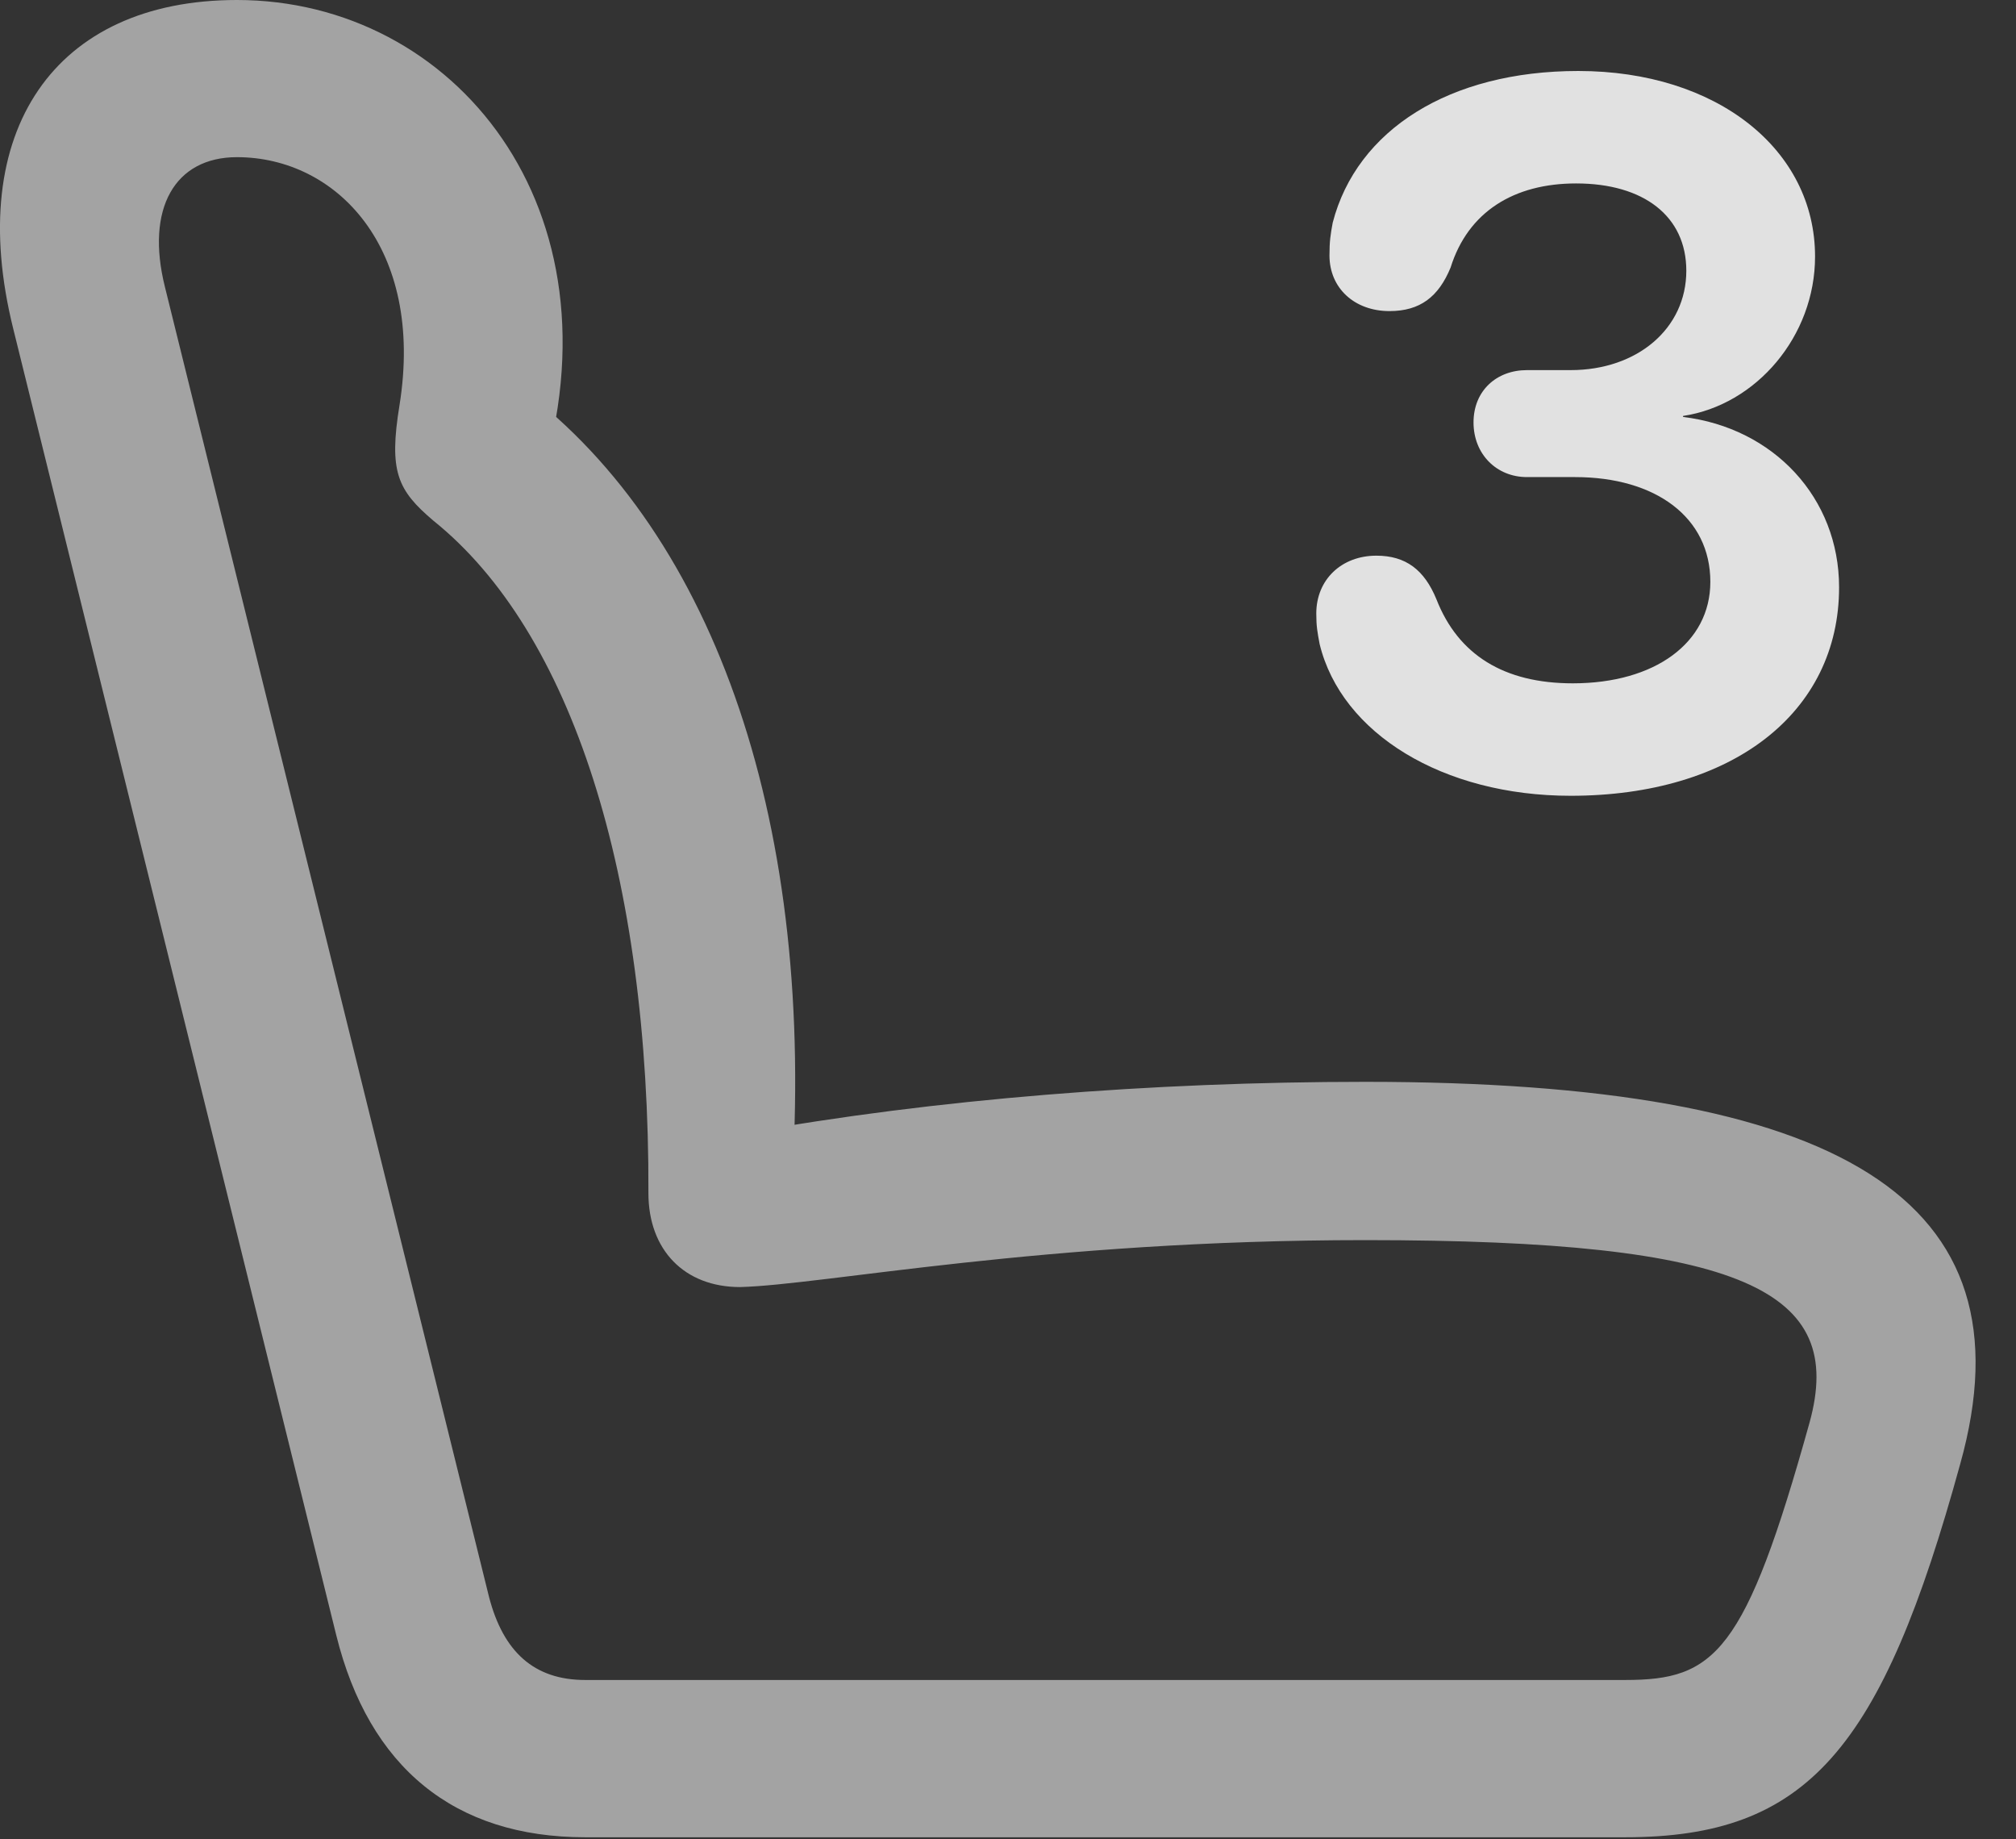 <?xml version="1.0" encoding="UTF-8"?>
<!--Generator: Apple Native CoreSVG 232.5-->
<!DOCTYPE svg
PUBLIC "-//W3C//DTD SVG 1.1//EN"
       "http://www.w3.org/Graphics/SVG/1.1/DTD/svg11.dtd">
<svg version="1.1" xmlns="http://www.w3.org/2000/svg" xmlns:xlink="http://www.w3.org/1999/xlink" width="18.039" height="16.455">
 <rect width="100%" height="100%" fill="#333333" stroke="none"/>
 <g>
  <rect height="16.455" opacity="0" width="18.039" x="0" y="0"/>
  <path d="M17.54 13.096C18.204 10.723 16.466 9.678 12.218 9.678C10.304 9.678 8.351 9.834 6.671 10.137L7.081 10.645C7.306 7.412 6.417 4.795 4.669 3.477L4.835 4.316C5.597 1.865 4.064 0 2.12 0C0.489 0-0.321 1.172 0.118 2.939L3.009 14.629C3.302 15.81 4.064 16.436 5.236 16.436L14.542 16.436C16.173 16.436 16.837 15.654 17.54 13.096ZM16.192 12.725C15.616 14.795 15.343 15.029 14.542 15.029L5.236 15.029C4.777 15.029 4.503 14.775 4.376 14.287L1.476 2.568C1.3 1.865 1.564 1.406 2.12 1.406C3.009 1.406 3.8 2.217 3.575 3.623C3.478 4.219 3.556 4.385 3.878 4.658C5.118 5.654 5.812 7.832 5.802 10.674C5.802 11.182 6.124 11.514 6.622 11.514C7.374 11.494 9.337 11.094 12.218 11.094C15.626 11.094 16.515 11.553 16.192 12.725Z" fill="#ffffff" fill-opacity="0.55"/>
  <path d="M14.054 7.119C15.499 7.119 16.456 6.377 16.456 5.254C16.456 4.453 15.87 3.828 15.06 3.73L15.06 3.721C15.714 3.623 16.241 3.008 16.241 2.295C16.241 1.338 15.363 0.635 14.122 0.635C12.97 0.635 12.14 1.162 11.925 1.992C11.905 2.1 11.896 2.158 11.896 2.285C11.896 2.578 12.12 2.783 12.433 2.783C12.706 2.783 12.872 2.656 12.98 2.393C13.136 1.895 13.546 1.641 14.103 1.641C14.708 1.641 15.089 1.934 15.089 2.422C15.089 2.939 14.65 3.311 14.054 3.311L13.663 3.311C13.39 3.311 13.185 3.496 13.185 3.779C13.185 4.062 13.39 4.268 13.663 4.268L14.093 4.268C14.816 4.268 15.304 4.629 15.304 5.205C15.304 5.752 14.806 6.113 14.073 6.113C13.458 6.113 13.048 5.859 12.853 5.361C12.745 5.098 12.579 4.971 12.316 4.971C12.003 4.971 11.778 5.186 11.778 5.488C11.778 5.605 11.788 5.654 11.808 5.762C12.003 6.562 12.911 7.119 14.054 7.119Z" fill="#ffffff" fill-opacity="0.85"/>
 </g>
</svg>
